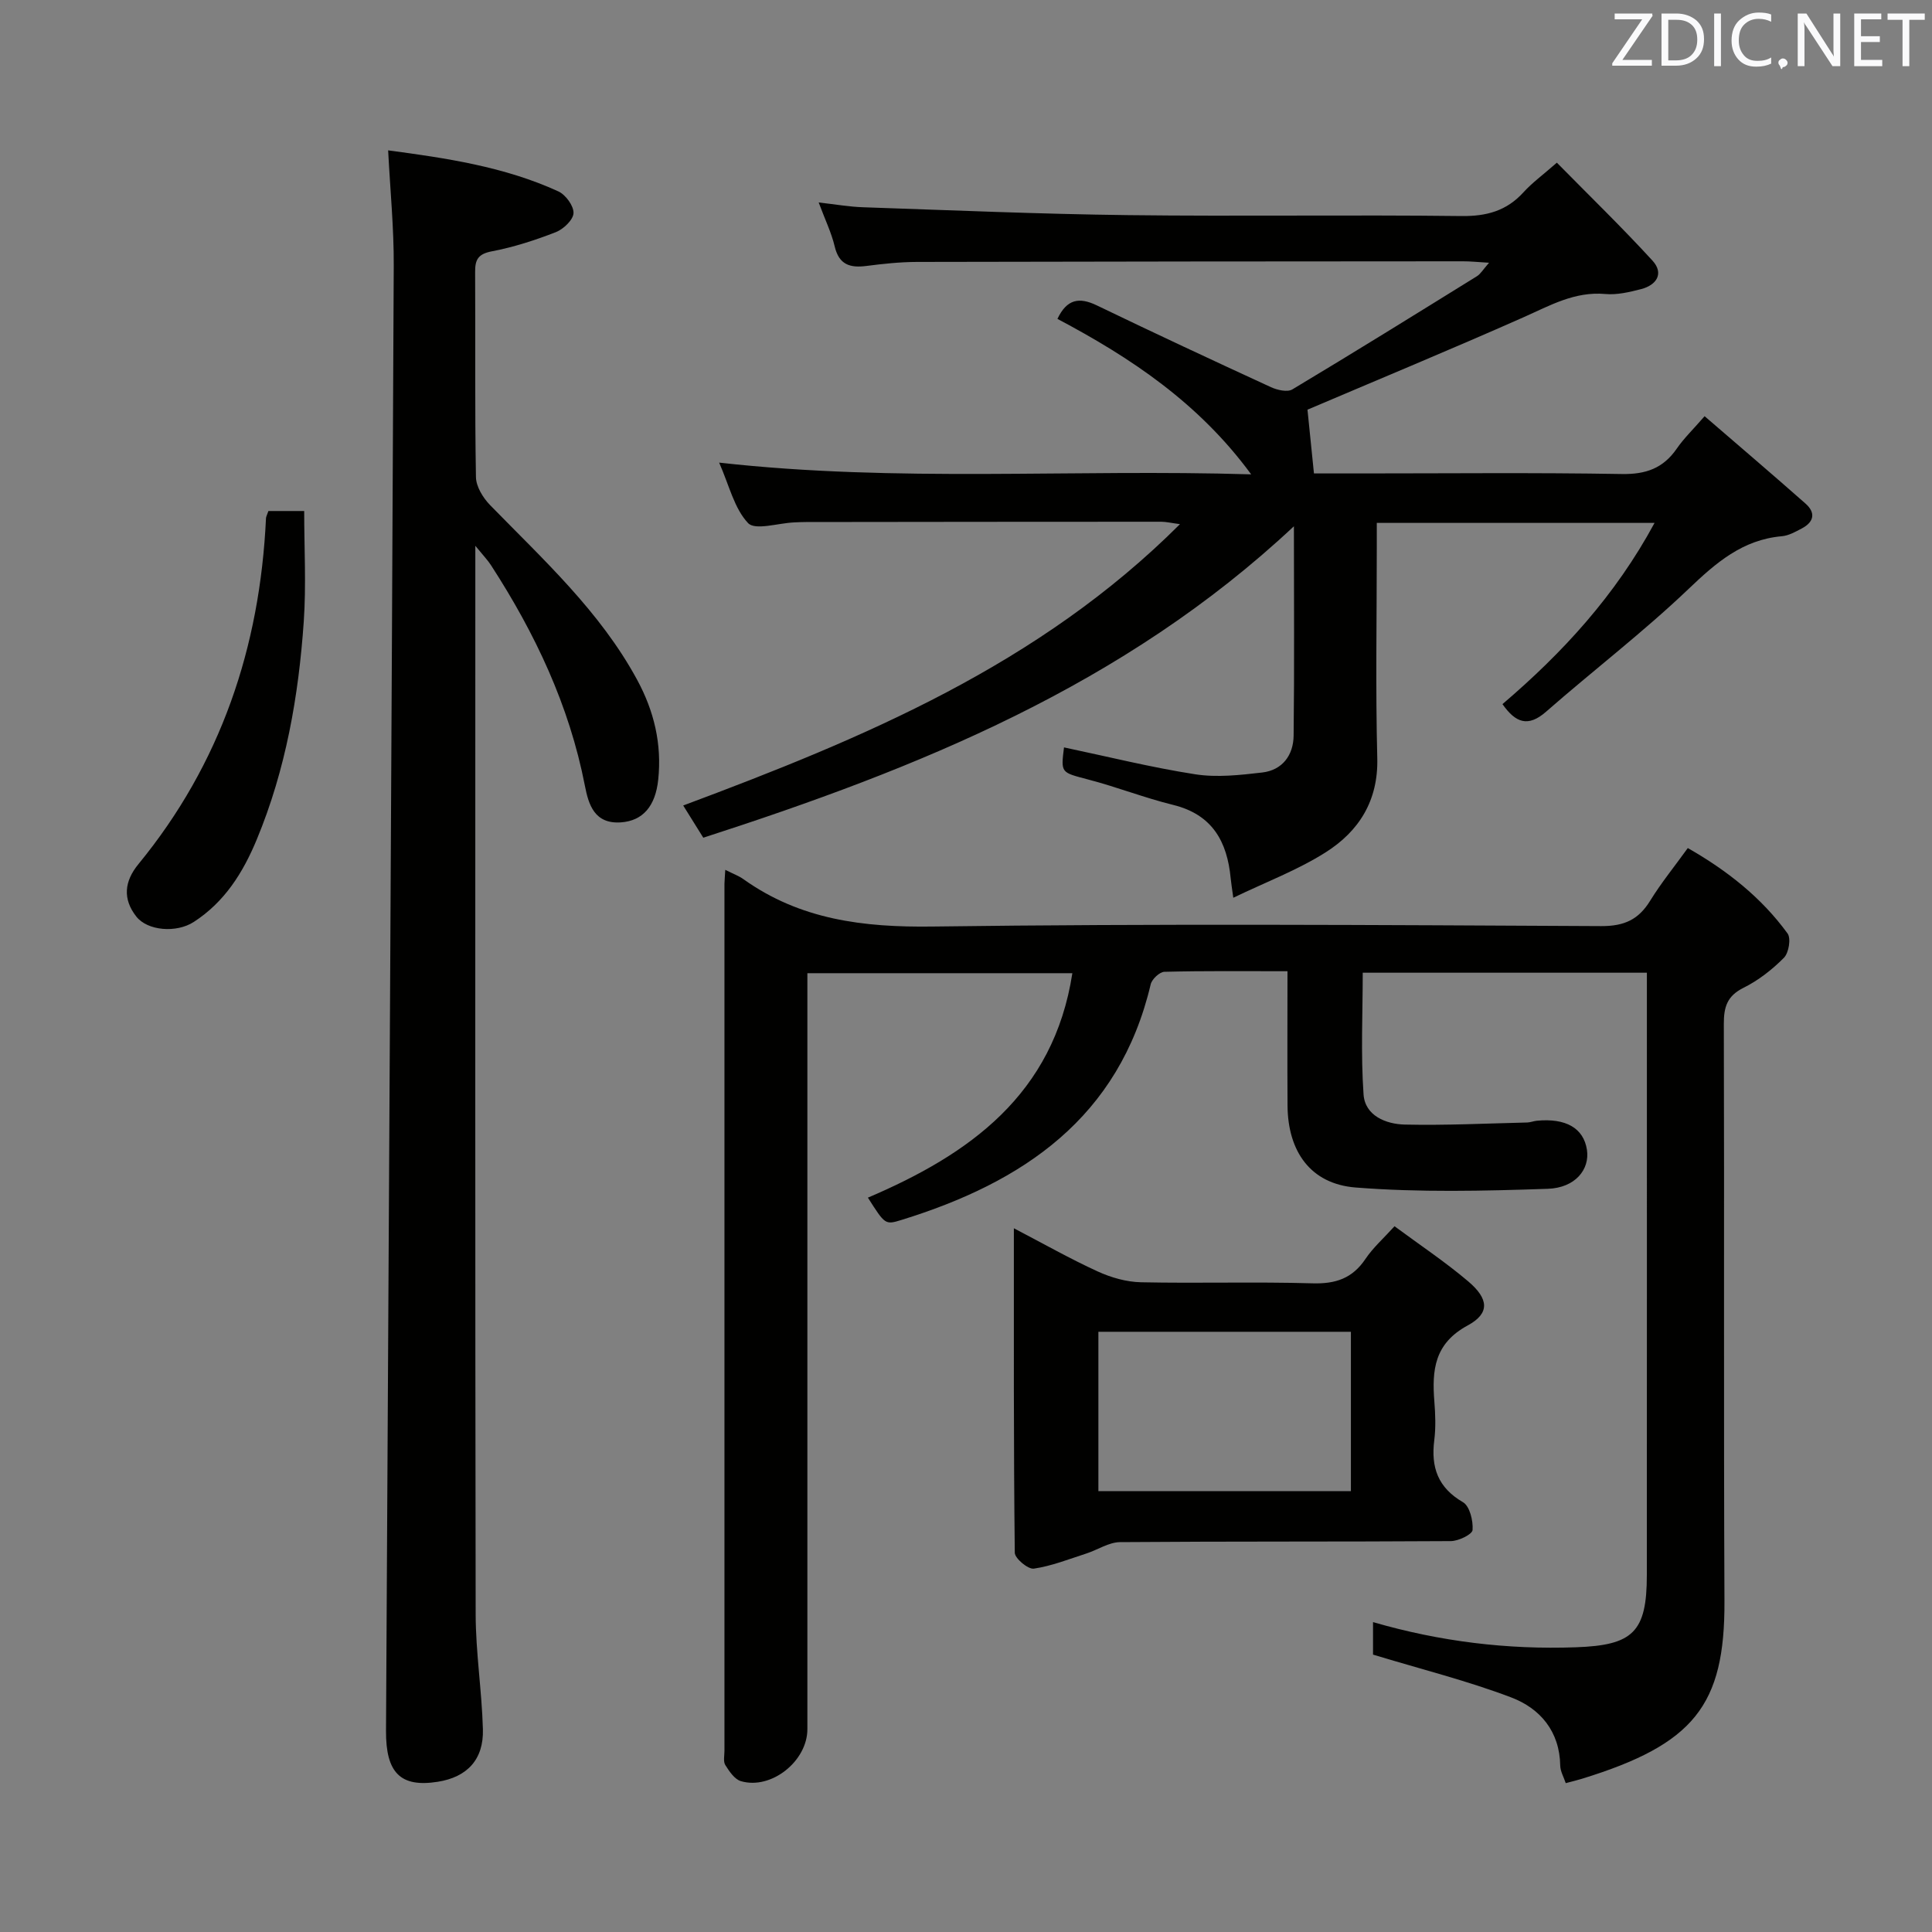 <svg enable-background="new 0 0 400 400" viewBox="0 0 400 400" xmlns="http://www.w3.org/2000/svg"><rect x="0" y="0" width="400" height="400" fill="#808080" stroke="none"/><path d="m150.16 180.09c1.7.86 2.81 1.25 3.74 1.92 11.77 8.41 24.87 10.01 39.13 9.82 46.15-.62 92.32-.32 138.48-.09 4.79.02 7.74-1.35 10.15-5.27 2.26-3.67 5-7.03 7.78-10.89 8.15 4.65 15.24 10.24 20.66 17.69.74 1.02.25 4.02-.76 5.03-2.43 2.45-5.28 4.68-8.36 6.21-3.41 1.7-4.09 3.97-4.08 7.5.12 39.83-.05 79.66.13 119.49.1 21.62-6.35 29.64-29.52 36.78-.94.29-1.9.52-3.34.9-.42-1.28-1.12-2.44-1.14-3.62-.11-7.11-4.17-11.86-10.16-14.13-9.08-3.45-18.58-5.82-28.6-8.86 0-1.23 0-3.77 0-6.73 13.88 4.03 27.81 5.72 42.03 5.21 11.79-.42 14.66-3.13 14.66-14.96.02-40 .01-79.99.01-119.99 0-1.47 0-2.94 0-4.71-19.65 0-38.9 0-58.83 0 0 8.38-.42 16.83.17 25.21.31 4.4 4.63 6.14 8.54 6.23 8.44.19 16.9-.23 25.35-.43.65-.02 1.3-.29 1.96-.36 6.05-.59 9.71 1.53 10.4 6.02.61 4.02-2.38 7.88-8.13 8.07-13.24.45-26.57.77-39.76-.27-9.37-.74-14.03-7.5-14.1-16.94-.06-9.12-.01-18.25-.01-27.84-8.91 0-17.2-.09-25.48.12-1 .03-2.59 1.52-2.84 2.59-6.52 27.62-26.41 41.01-51.61 48.79-3.37 1.04-3.39.96-6.94-4.62 20.98-8.95 38.44-21.29 42.33-46.47-18.21 0-36.09 0-54.86 0v5.54 150.98c0 6.61-7.48 12.6-13.76 10.76-1.31-.38-2.41-2.03-3.23-3.33-.46-.73-.18-1.95-.18-2.95 0-59.83 0-119.65 0-179.48.02-.8.1-1.59.17-2.92z" fill="#010100"/><path d="m220.29 154.74c9.03 1.9 18.04 4.15 27.18 5.57 4.5.7 9.27.16 13.85-.37 4.2-.49 6.47-3.6 6.51-7.65.17-14.12.06-28.24.06-43.33-35.21 32.98-77.79 50.1-122.28 64.48-1.4-2.25-2.68-4.3-4.16-6.67 37.39-13.96 73.65-29.08 102.85-58.25-1.81-.24-2.86-.5-3.91-.5-24.5 0-49 .03-73.5.06-.83 0-1.67.04-2.5.08-3.28.14-8.04 1.7-9.51.14-2.87-3.04-3.91-7.82-5.99-12.52 36.9 4.14 73.14 1.3 110.15 2.43-10.86-14.81-24.96-24.17-40.11-32.19 1.96-4.12 4.51-4.55 8.16-2.79 11.96 5.77 23.99 11.38 36.05 16.93 1.31.6 3.4 1.08 4.43.46 12.82-7.68 25.51-15.56 38.21-23.43.77-.48 1.27-1.38 2.51-2.79-2.34-.14-3.9-.31-5.46-.3-37.66.02-75.33.04-112.99.13-3.48.01-6.98.38-10.43.83-3.39.44-5.69-.22-6.59-4.02-.68-2.86-2-5.57-3.32-9.12 3.48.39 6.34.9 9.21.99 18.29.62 36.57 1.41 54.87 1.63 23 .28 46-.09 68.99.19 5.23.06 9.36-1.07 12.87-4.94 1.77-1.95 3.95-3.53 6.89-6.11 6.68 6.79 13.44 13.34 19.79 20.27 2.42 2.64.9 5.07-2.36 5.91-2.4.62-4.97 1.23-7.39 1.01-6.36-.57-11.49 2.4-16.97 4.83-15.01 6.65-30.19 12.94-44.7 19.12.41 4.07.84 8.32 1.34 13.2h9.73c18 0 36-.19 54 .12 4.98.09 8.57-1.18 11.38-5.25 1.49-2.16 3.43-4.02 5.77-6.72 7.12 6.14 14.05 12.05 20.88 18.08 2.16 1.9 1.78 3.82-.74 5.15-1.31.69-2.73 1.5-4.15 1.62-8.16.72-13.64 5.5-19.33 10.93-9.37 8.94-19.72 16.85-29.48 25.4-3.76 3.29-6.32 2.28-9.03-1.57 12.45-10.62 23.36-22.47 31.49-37.52-19.48 0-38.08 0-57.51 0v5.18c0 14.5-.27 29.01.1 43.5.23 8.86-3.82 15.18-10.71 19.54-5.81 3.68-12.39 6.15-19.1 9.39-.28-2.09-.45-3.05-.54-4.02-.72-7.61-3.79-13.2-11.9-15.2-5.95-1.46-11.7-3.73-17.64-5.27-5.59-1.49-5.64-1.28-4.97-6.64z" fill="#010100"/><path d="m98.41 113v6.69c0 71.49-.05 142.98.07 214.47.01 7.95 1.28 15.9 1.5 23.86.18 6.29-3.28 9.92-9.36 10.88-7.7 1.21-10.75-1.84-10.7-10.55.56-101.11 1.14-202.23 1.6-303.34.04-7.78-.73-15.56-1.16-23.88 11.99 1.6 24.03 3.36 35.25 8.5 1.5.69 3.19 3 3.13 4.49-.06 1.4-2.08 3.32-3.65 3.94-4.29 1.67-8.73 3.11-13.24 3.97-2.83.54-3.5 1.68-3.48 4.26.08 14.16-.08 28.33.17 42.49.03 1.97 1.47 4.3 2.93 5.8 11.04 11.32 22.78 22.02 30.45 36.18 3.5 6.46 5.13 13.28 4.36 20.64-.58 5.54-3.2 8.53-7.69 8.86-5.52.4-6.74-3.68-7.5-7.61-3.23-16.59-10.29-31.5-19.39-45.56-.67-1.06-1.55-1.96-3.29-4.09z" fill="#010100"/><path d="m209.91 254.3c6.27 3.27 11.71 6.36 17.38 8.95 2.76 1.26 5.94 2.17 8.96 2.23 11.82.25 23.66-.13 35.48.22 4.8.14 8.27-1.02 10.98-5.06 1.55-2.31 3.71-4.22 6.01-6.76 5.2 3.85 10.46 7.35 15.24 11.4 4.29 3.63 4.54 6.63-.09 9.14-6.92 3.74-7.42 9.26-6.9 15.78.21 2.65.31 5.36-.02 7.99-.71 5.61.75 9.81 5.95 12.83 1.39.81 2.12 3.83 1.98 5.75-.07.91-2.91 2.29-4.5 2.3-22.82.15-45.65.03-68.47.21-2.34.02-4.65 1.6-7 2.36-3.6 1.16-7.18 2.59-10.87 3.13-1.19.17-3.92-2.11-3.94-3.29-.25-22.09-.19-44.18-.19-67.18zm69.78 21.43c-17.69 0-34.92 0-52.28 0v33h52.28c0-11.03 0-21.79 0-33z" fill="#010100"/><path d="m55.57 105.8h7.41c0 7.74.43 15.35-.09 22.89-1.07 15.45-3.72 30.62-9.71 45.07-2.86 6.91-6.67 12.99-13.08 17.13-3.58 2.31-9.55 1.84-11.88-1.13-2.85-3.63-2.49-7.28.43-10.84 17.08-20.82 25.18-44.96 26.42-71.63.02-.32.2-.62.5-1.49z" fill="#010100"/><g fill="#fafafb"><path d="m342.2 3.2-6.3 9.2h6.1v1.2h-8.2v-.5l6.2-9.1h-5.7v-1.2h7.8v.4z"/><path d="m344 13.7v-10.9h3.1c1.6 0 3 .5 4.1 1.4 1.1 1 1.6 2.2 1.6 3.9s-.5 3-1.6 4-2.5 1.5-4.2 1.5h-3zm1.4-9.6v8.4h1.6c1.4 0 2.5-.4 3.2-1.1.8-.8 1.2-1.8 1.2-3.2s-.4-2.4-1.2-3.1-1.8-1-3.1-1z"/><path d="m356.3 2.8v10.9h-1.4v-10.9z"/><path d="m366.6 13.2c-.8.4-1.8.6-3 .6-1.6 0-2.8-.5-3.7-1.5s-1.4-2.3-1.4-3.9c0-1.7.5-3.2 1.6-4.2s2.4-1.6 4-1.6c1 0 1.9.1 2.6.4v1.5c-.8-.4-1.6-.6-2.6-.6-1.2 0-2.2.4-3 1.2s-1.1 1.9-1.1 3.3c0 1.3.4 2.3 1.1 3.1s1.6 1.1 2.8 1.1c1.1 0 2-.2 2.8-.7v1.3z"/><path d="m368.2 13c0-.3.1-.5.3-.6.2-.2.4-.3.6-.3.3 0 .5.1.7.3s.3.4.3.6-.1.5-.3.6c-.2.2-.4.3-.7.3-.3 1-.5-.1-.6-.3-.2-.2-.3-.4-.3-.6z"/><path d="m381.1 13.7h-1.7l-5.5-8.4c-.2-.2-.3-.5-.4-.7 0 .2.1.8.1 1.5v7.6h-1.4v-10.9h1.8l5.3 8.3c.3.4.4.6.4.8 0-.3-.1-.8-.1-1.6v-7.5h1.4v10.9z"/><path d="m389.7 13.7h-5.8v-10.9h5.6v1.2h-4.2v3.5h3.9v1.2h-3.9v3.7h4.4z"/><path d="m398.4 4.1h-3.1v9.6h-1.4v-9.6h-3.1v-1.3h7.7v1.3z"/></g></svg>